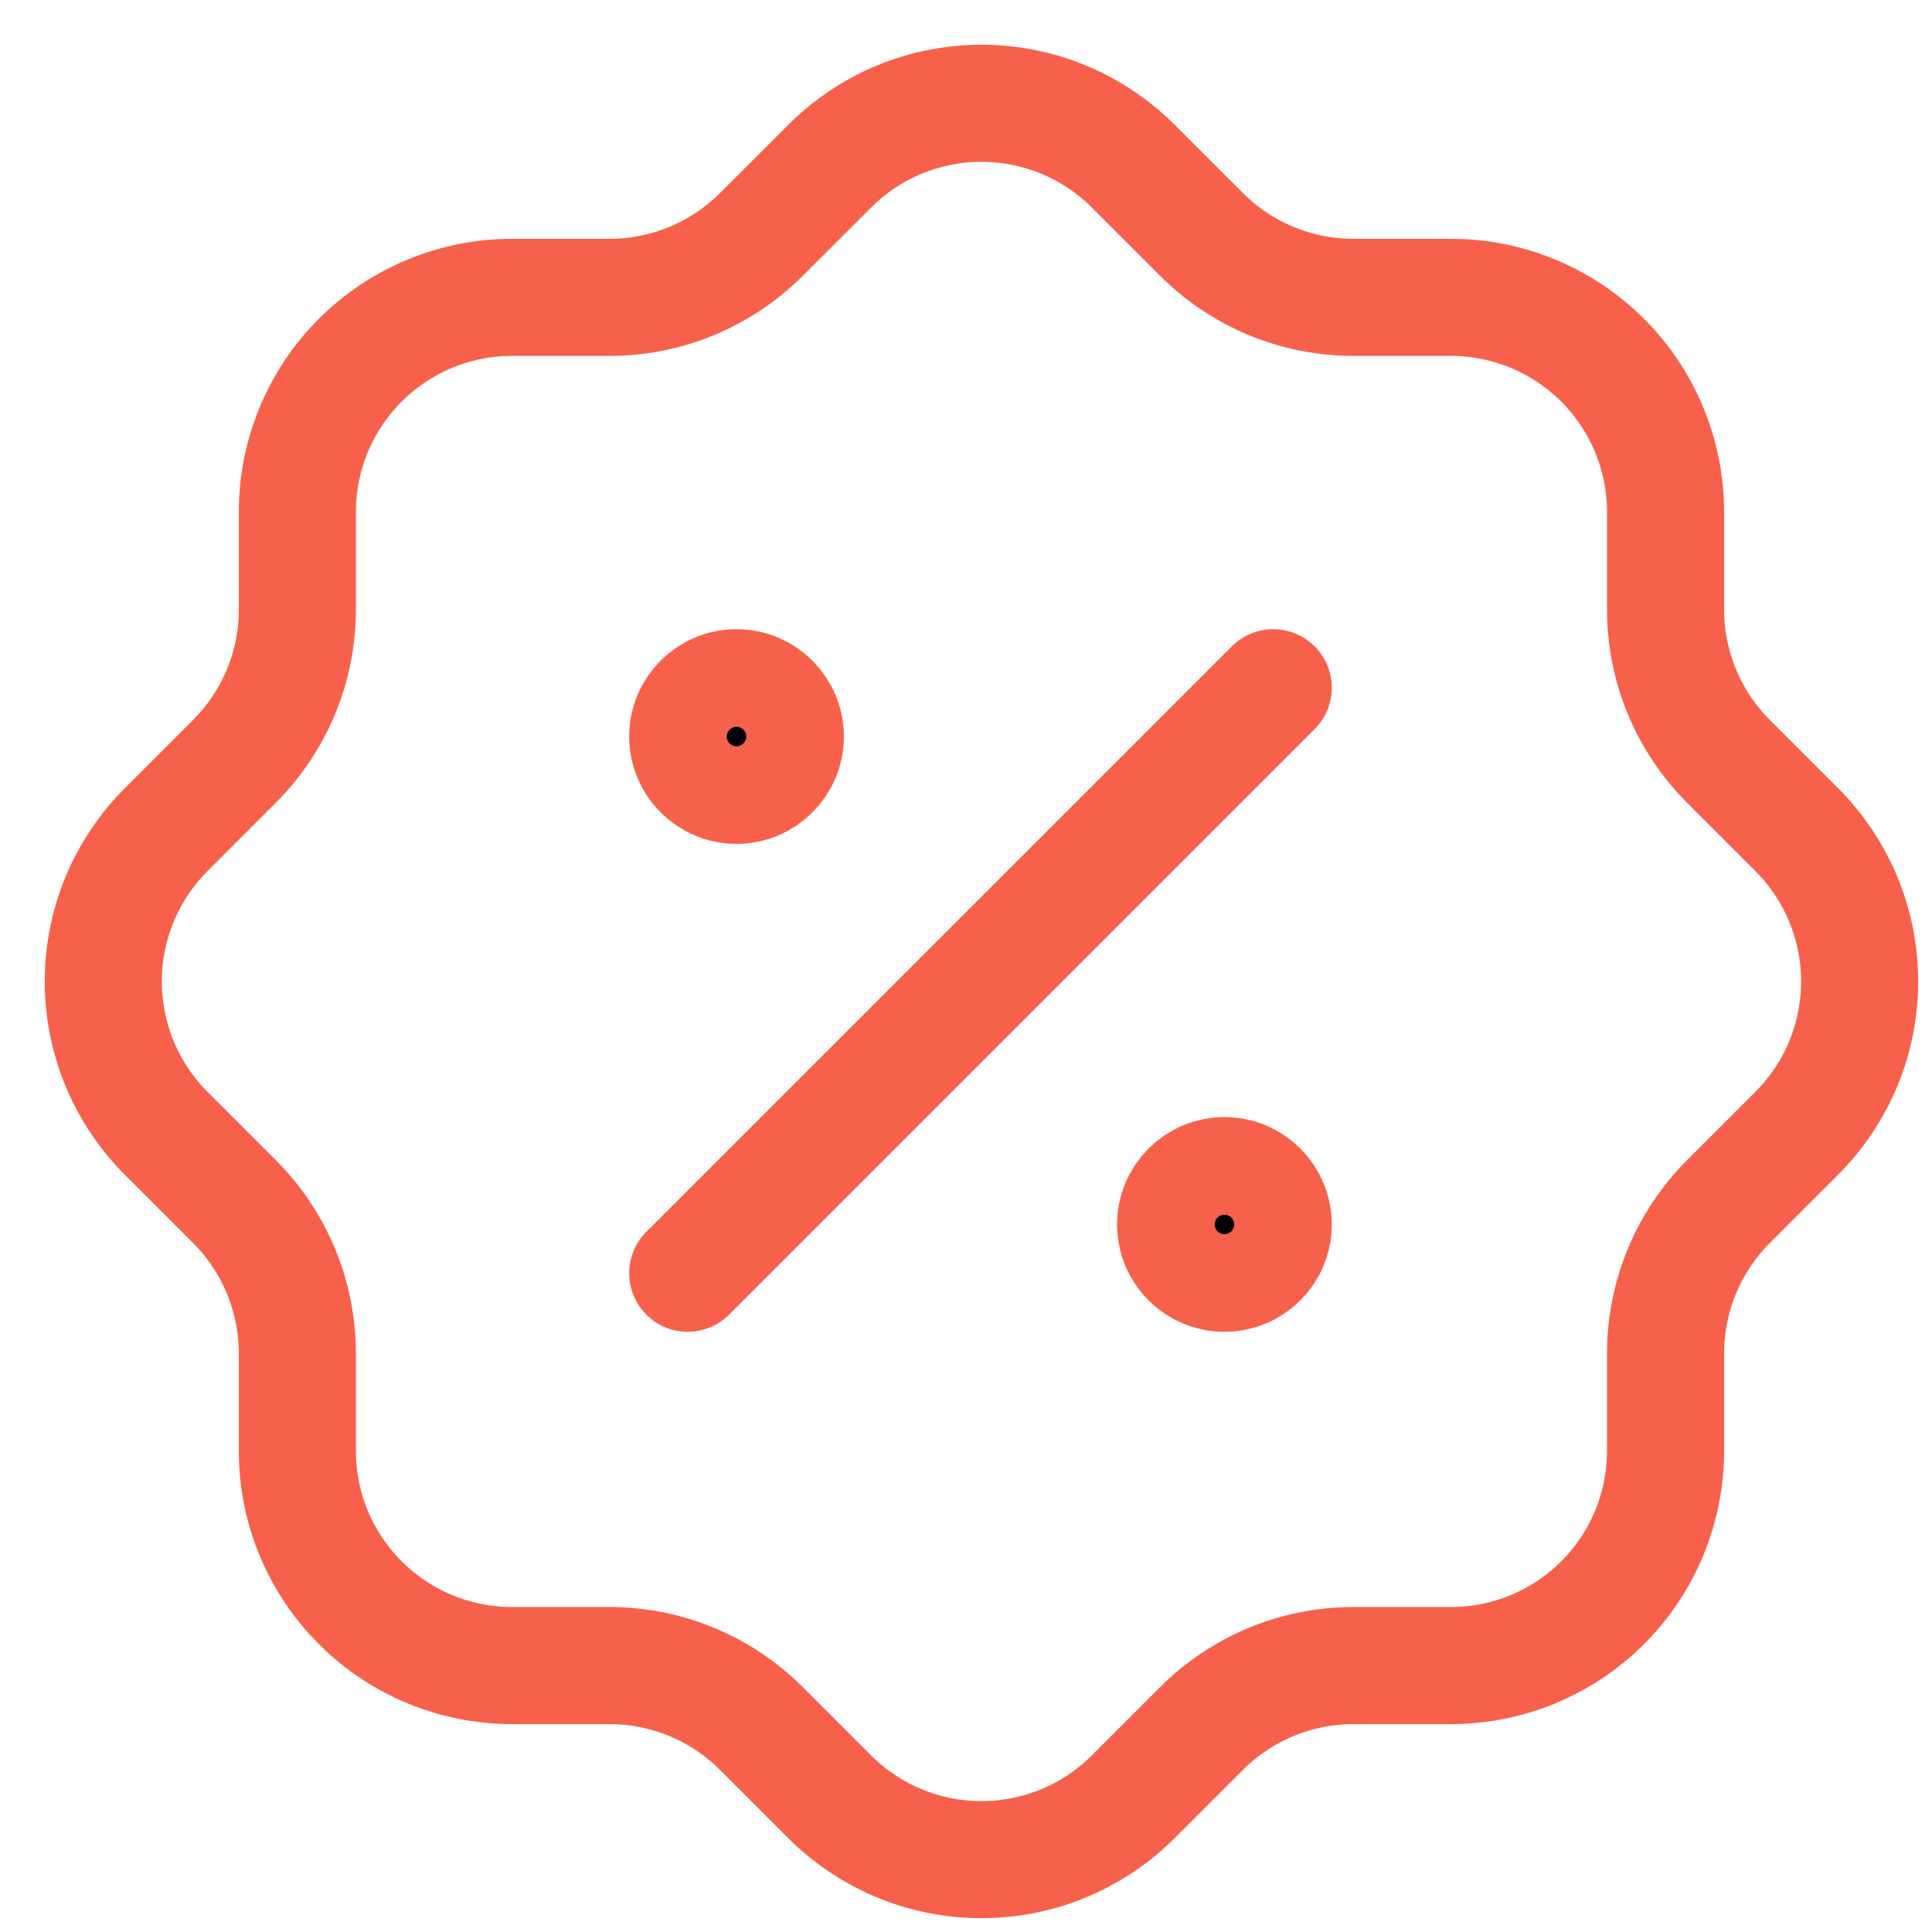 <svg width="33" height="33" viewBox="0 0 33 33" fill="none" xmlns="http://www.w3.org/2000/svg">
<path d="M11.747 21.748L21.748 11.747" stroke="#F7614B" stroke-width="2" stroke-linecap="round" stroke-linejoin="round"/>
<path d="M12.58 13.414C13.04 13.414 13.414 13.04 13.414 12.58C13.414 12.12 13.04 11.747 12.58 11.747C12.12 11.747 11.747 12.12 11.747 12.58C11.747 13.04 12.12 13.414 12.58 13.414Z" fill="black" stroke="#F7614B" stroke-width="2" stroke-linecap="round" stroke-linejoin="round"/>
<path d="M20.915 21.748C21.375 21.748 21.748 21.375 21.748 20.915C21.748 20.454 21.375 20.081 20.915 20.081C20.454 20.081 20.081 20.454 20.081 20.915C20.081 21.375 20.454 21.748 20.915 21.748Z" fill="black" stroke="#F7614B" stroke-width="2" stroke-linecap="round" stroke-linejoin="round"/>
<path d="M5.079 8.746C5.079 7.774 5.465 6.841 6.153 6.153C6.841 5.466 7.774 5.079 8.746 5.079H10.413C11.381 5.079 12.31 4.695 12.997 4.012L14.164 2.846C14.505 2.503 14.91 2.231 15.356 2.045C15.802 1.86 16.281 1.764 16.764 1.764C17.247 1.764 17.726 1.86 18.172 2.045C18.618 2.231 19.024 2.503 19.364 2.846L20.531 4.012C21.218 4.695 22.147 5.079 23.115 5.079H24.782C25.754 5.079 26.687 5.466 27.375 6.153C28.063 6.841 28.449 7.774 28.449 8.746V10.413C28.45 11.382 28.833 12.31 29.516 12.997L30.683 14.164C31.025 14.505 31.297 14.91 31.483 15.356C31.669 15.802 31.764 16.281 31.764 16.764C31.764 17.247 31.669 17.726 31.483 18.172C31.297 18.619 31.025 19.024 30.683 19.364L29.516 20.531C28.833 21.218 28.45 22.147 28.449 23.115V24.782C28.449 25.755 28.063 26.687 27.375 27.375C26.687 28.063 25.754 28.449 24.782 28.449H23.115C22.147 28.45 21.218 28.833 20.531 29.516L19.364 30.683C19.024 31.026 18.618 31.297 18.172 31.483C17.726 31.669 17.247 31.764 16.764 31.764C16.281 31.764 15.802 31.669 15.356 31.483C14.91 31.297 14.505 31.026 14.164 30.683L12.997 29.516C12.31 28.833 11.381 28.45 10.413 28.449H8.746C7.774 28.449 6.841 28.063 6.153 27.375C5.465 26.687 5.079 25.755 5.079 24.782V23.115C5.079 22.147 4.695 21.218 4.012 20.531L2.845 19.364C2.503 19.024 2.231 18.619 2.045 18.172C1.86 17.726 1.764 17.247 1.764 16.764C1.764 16.281 1.86 15.802 2.045 15.356C2.231 14.91 2.503 14.505 2.845 14.164L4.012 12.997C4.695 12.31 5.079 11.382 5.079 10.413V8.746Z" stroke="#F7614B" stroke-width="2" stroke-linecap="round" stroke-linejoin="round"/>
</svg>
